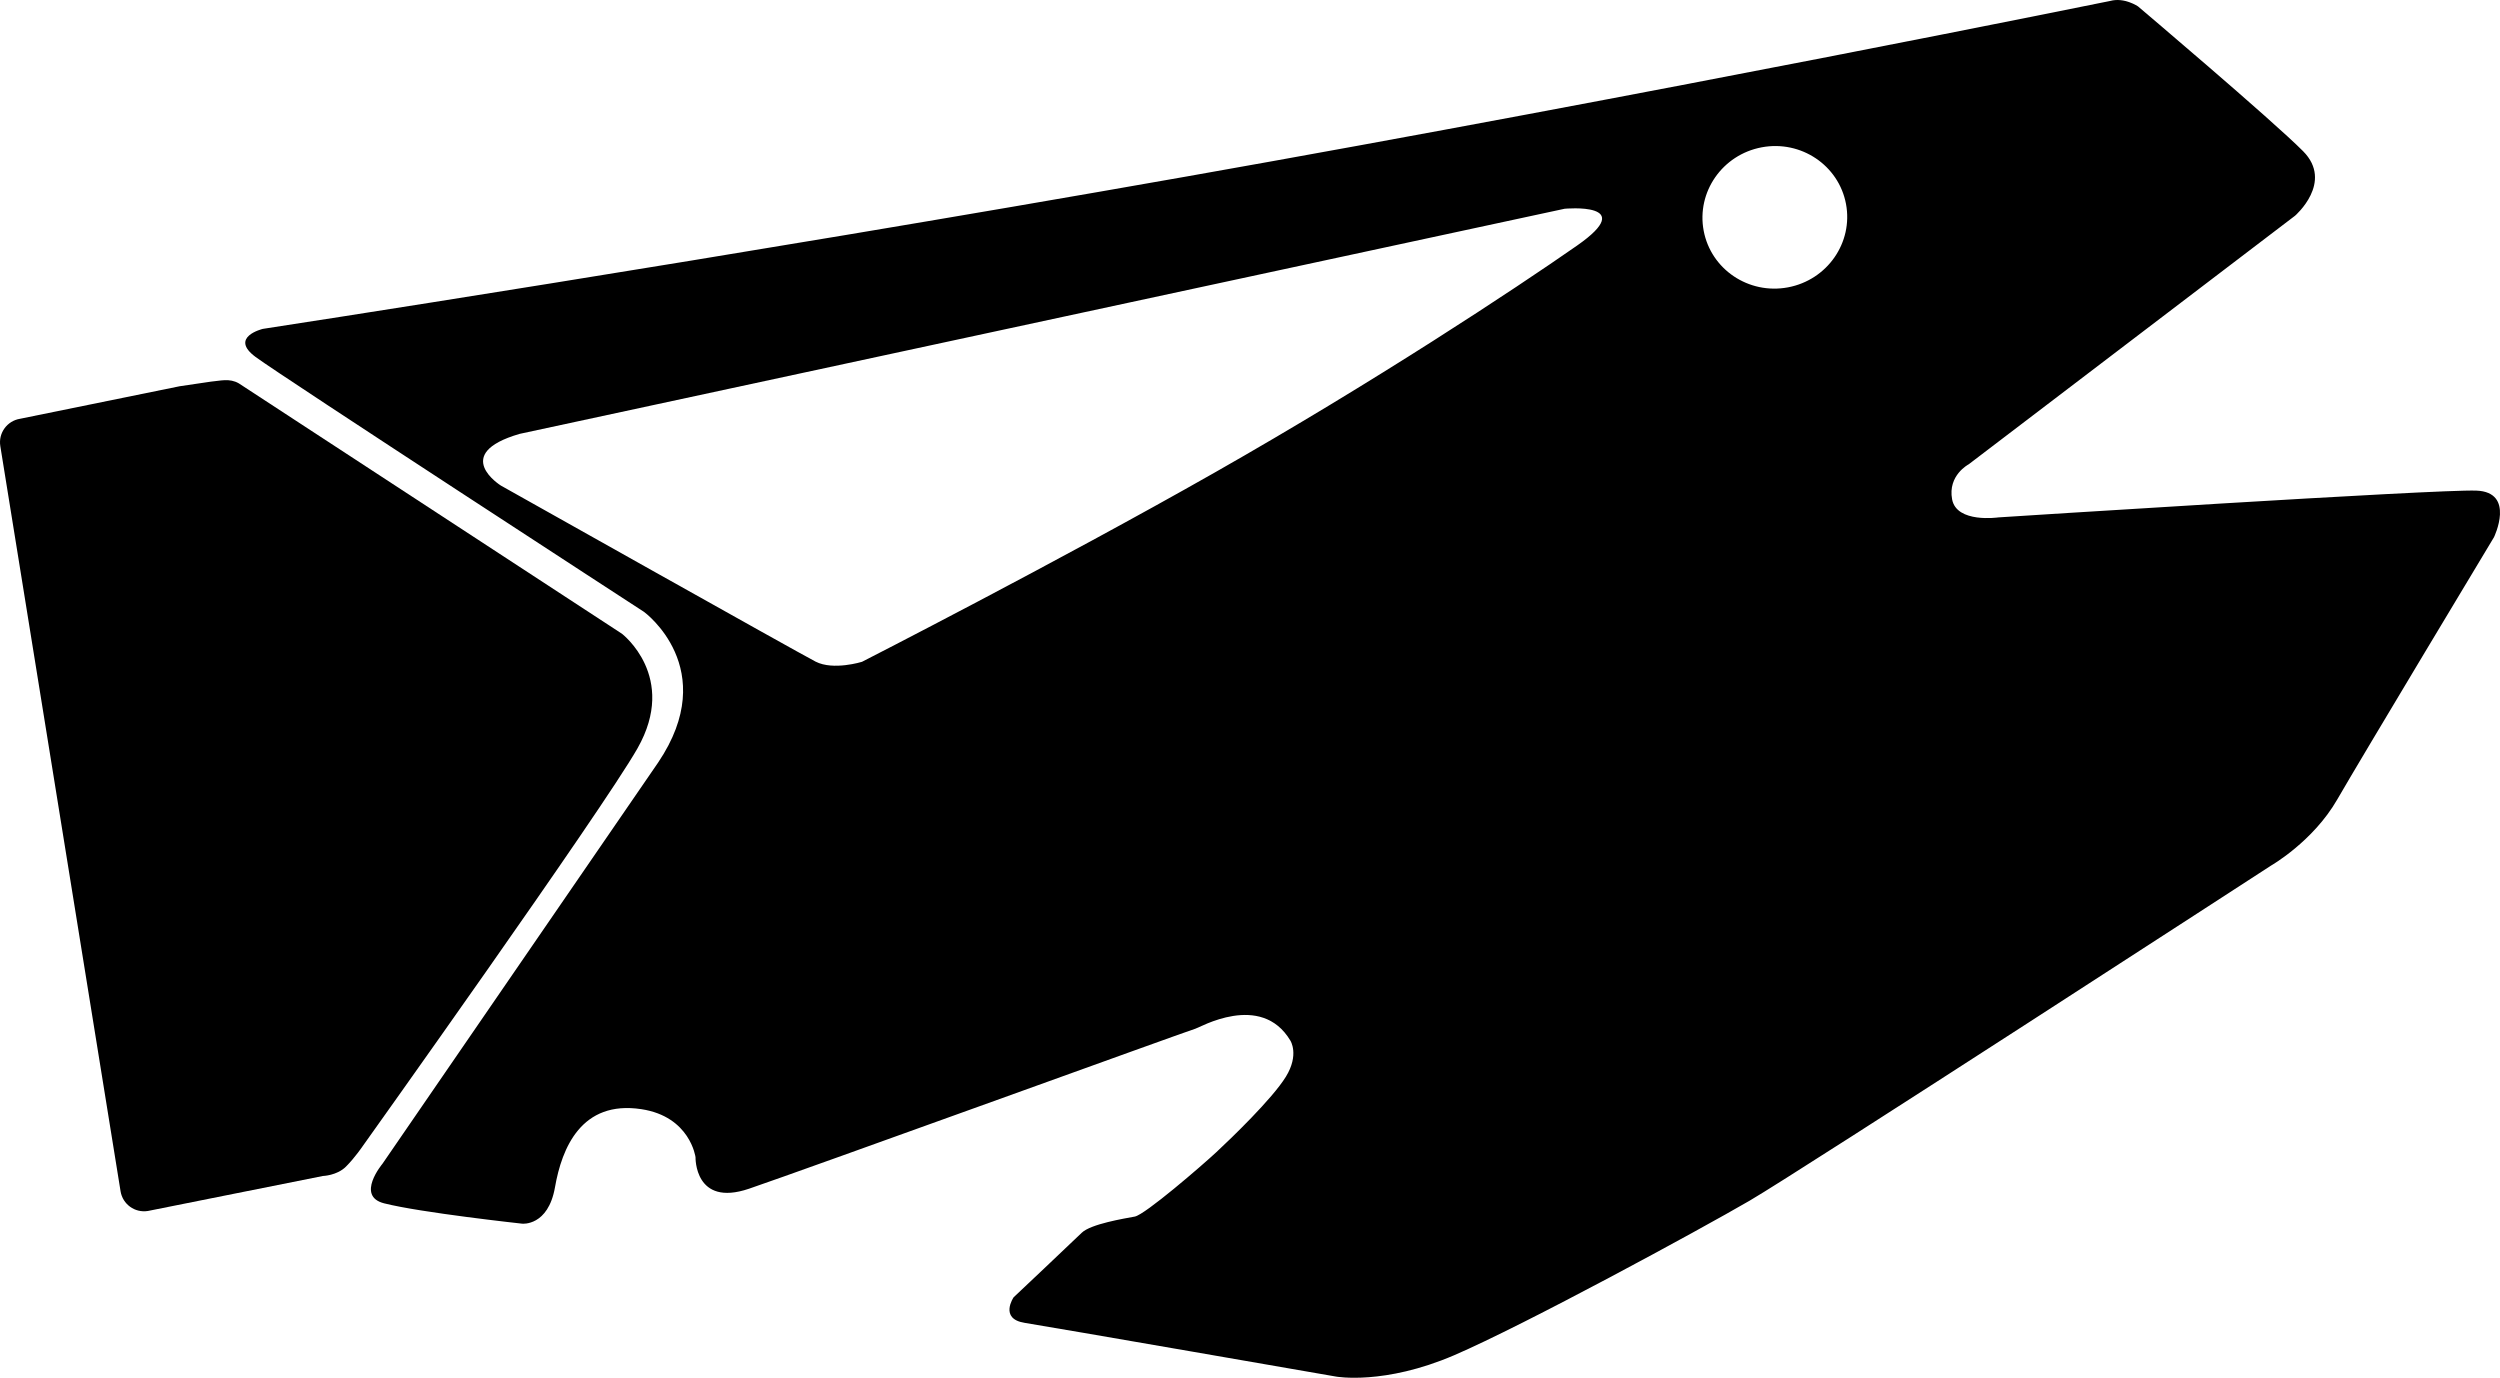 <?xml version="1.0" encoding="utf-8"?>
<!-- Generator: Adobe Illustrator 21.0.2, SVG Export Plug-In . SVG Version: 6.00 Build 0)  -->
<svg version="1.1" id="Layer_1" xmlns="http://www.w3.org/2000/svg" xmlns:xlink="http://www.w3.org/1999/xlink" x="0px" y="0px"
	 width="1427.061px" height="786.466px" viewBox="0 0 1427.061 786.466" enable-background="new 0 0 1427.061 786.466"
	 xml:space="preserve">
<path d="M1413.542,280.049c-22.546-0.847-272.875,15.298-272.875,15.298s-23.771,3.453-26.357-10.305
	c-2.586-13.758,9.479-20.016,9.479-20.016l186.283-141.883c0,0,22.188-19.098,4.604-36.82
	c-17.578-17.724-94.242-82.668-94.242-82.668s-7.784-5.319-15.85-3.124c0,0-262.644,53.482-527.562,100.269
	c-264.917,46.787-527.01,86.936-527.01,86.936s-19.473,4.681-4.108,16.036s221.729,145.515,221.729,145.515
	s44.257,32.282,8.036,85.997L218.304,664.327c0,0-15.415,18.391,0.923,22.555c20.875,5.322,78.844,11.621,78.844,11.621
	s14.816,1.621,18.734-20.822c3.918-22.44,15.096-49.731,49.277-44.545c27.936,4.24,30.938,27.418,30.938,27.418
	s-0.717,28.629,30.521,18c31.239-10.627,252.87-90.981,254.836-91.354c1.967-0.369,37.378-21.273,54.185,6.768
	c0,0,5.237,8-2.556,20.66c-7.795,12.66-31.492,35.436-39.722,43.088c-8.229,7.652-40.61,35.623-46.51,36.732
	c-5.896,1.104-25.154,4.223-30.312,9.264c-5.158,5.039-38.861,36.814-38.861,36.814s-8.379,12.266,6.306,14.59
	c14.686,2.319,177.731,30.668,177.731,30.668s27.4,5.02,67.412-12.174c40.014-17.193,140.17-71.65,168.604-88.193
	c28.435-16.541,297.756-191.35,297.756-191.35s23.892-13.65,37.692-37.615c13.808-23.974,89.526-149.807,89.526-149.807
	S1436.084,280.897,1413.542,280.049z M900.159,140.226C864.18,165.31,784.535,217.943,693.528,269.66
	c-91.01,51.719-201.481,108.116-201.481,108.116s-16.339,5.108-26.479-0.105c-10.141-5.217-179.684-100.513-179.684-100.513
	s-28.82-17.981,10.73-29.494L893.14,119.16C893.142,119.159,936.142,115.14,900.159,140.226z M1020.636,164.025
	c-22.437,4.221-43.982-10.25-48.142-32.322c-4.149-22.072,10.666-43.388,33.104-47.609c22.438-4.219,43.986,10.252,48.143,32.324
	C1057.89,138.491,1043.07,159.805,1020.636,164.025z"/>
<path d="M207.131,654.109c0,0,136.757-191.711,156.771-226.946c23.229-40.883-8.894-65.413-8.894-65.413L136.35,218.848
	c-5.394-3.145-10.762-1.412-15.986-0.998l-17.776,2.625L11.43,239.053c-7.408,1.194-12.447,8.167-11.255,15.576l68.646,425.377
	c1.192,7.41,8.166,12.449,15.576,11.256l99.821-19.975c0,0,8.112-0.197,13.278-5.364
	C202.662,660.756,207.131,654.109,207.131,654.109z"/>
</svg>
